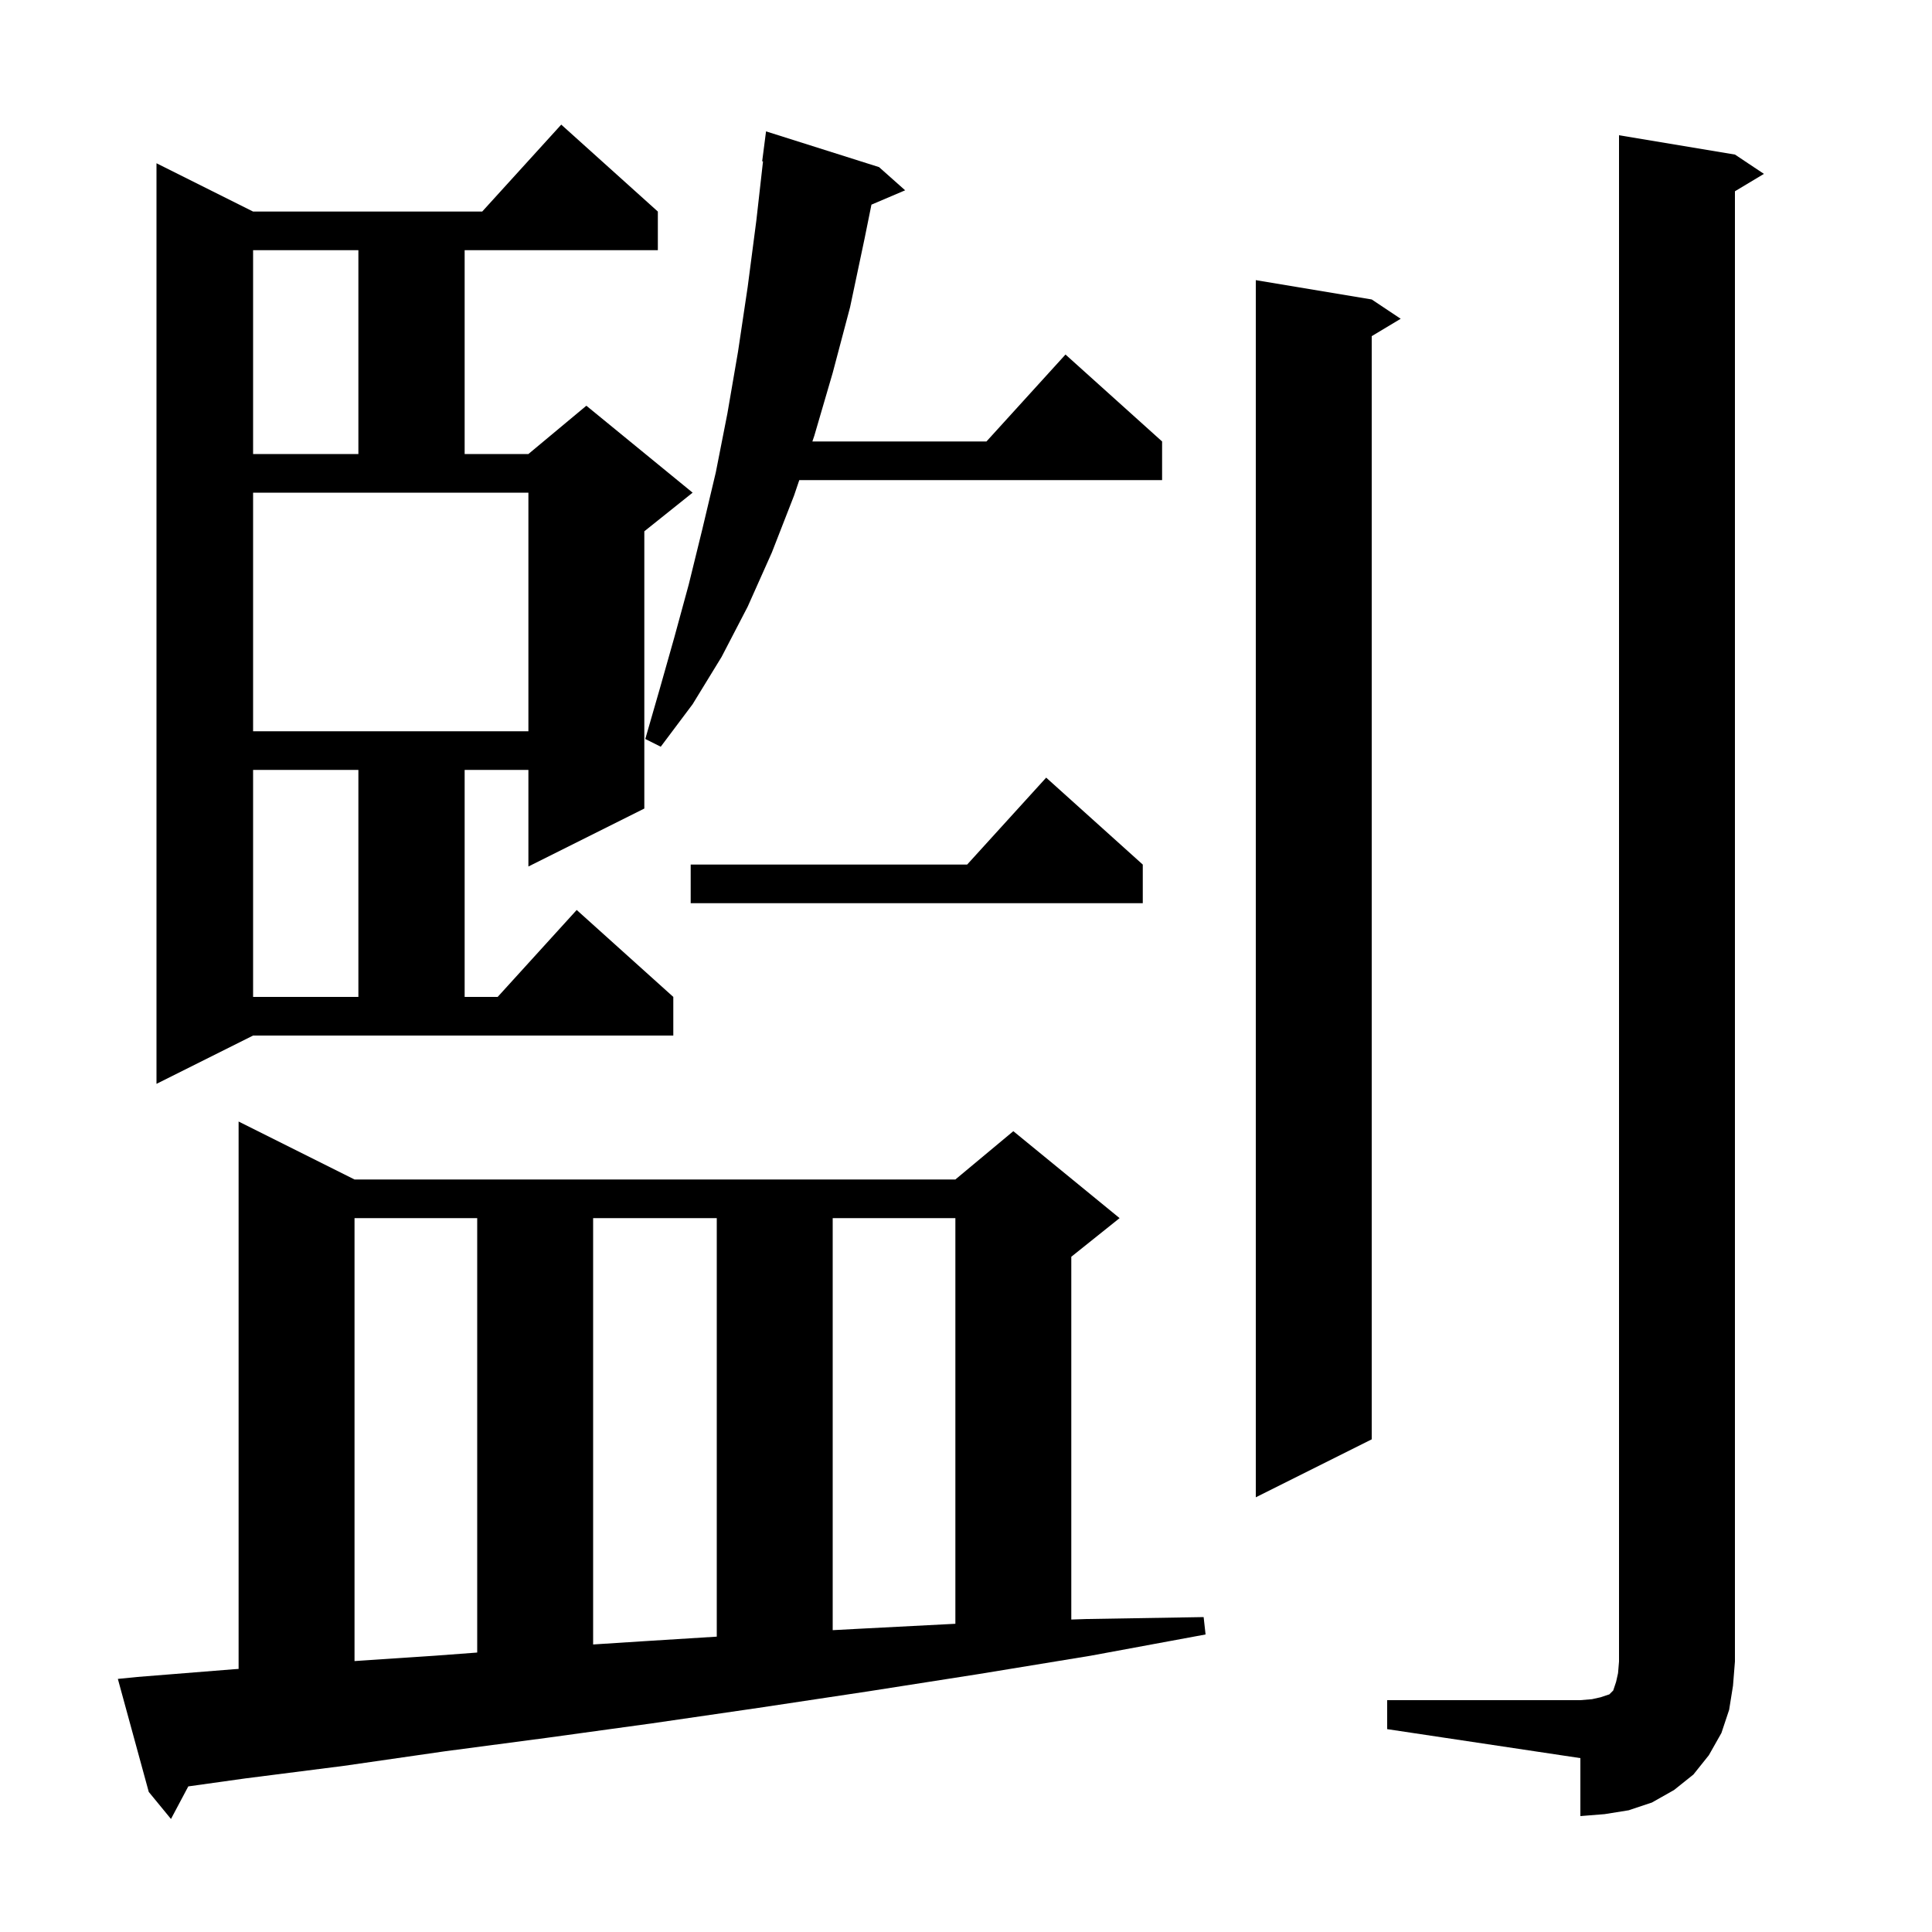 <svg xmlns="http://www.w3.org/2000/svg" xmlns:xlink="http://www.w3.org/1999/xlink" version="1.1" baseProfile="full" viewBox="0 0 200 200" width="200" height="200">
<g fill="black">
<path d="M 14.2 173.6 L 24.2 172.8 L 24.7 172.766 L 24.7 116.1 L 36.7 122.1 L 98.9 122.1 L 104.9 117.1 L 115.9 126.1 L 110.9 130.1 L 110.9 167.654 L 112.5 167.6 L 124.6 167.4 L 124.8 169.2 L 112.9 171.4 L 101.3 173.3 L 89.8 175.1 L 78.5 176.8 L 67.5 178.4 L 56.6 179.9 L 46.0 181.3 L 35.6 182.8 L 25.4 184.1 L 19.492 184.927 L 17.7 188.3 L 15.4 185.5 L 12.2 173.8 Z M 143.6 176.0 L 163.6 176.0 L 164.8 175.9 L 165.7 175.7 L 166.6 175.4 L 167.0 175.0 L 167.3 174.1 L 167.5 173.2 L 167.6 172.0 L 167.6 14.0 L 179.6 16.0 L 182.6 18.0 L 179.6 19.8 L 179.6 172.0 L 179.4 174.5 L 179.0 177.0 L 178.2 179.4 L 176.9 181.7 L 175.3 183.7 L 173.3 185.3 L 171.0 186.6 L 168.6 187.4 L 166.1 187.8 L 163.6 188.0 L 163.6 182.0 L 143.6 179.0 Z M 36.7 126.1 L 36.7 171.953 L 45.0 171.4 L 49.4 171.071 L 49.4 126.1 Z M 61.4 126.1 L 61.4 170.234 L 66.6 169.9 L 74.2 169.425 L 74.2 126.1 Z M 86.2 126.1 L 86.2 168.754 L 89.1 168.6 L 98.9 168.093 L 98.9 126.1 Z M 142.0 31.0 L 145.0 33.0 L 142.0 34.8 L 142.0 149.0 L 130.0 155.0 L 130.0 29.0 Z M 16.2 112.2 L 16.2 16.9 L 26.2 21.9 L 49.918 21.9 L 58.1 12.9 L 68.1 21.9 L 68.1 25.9 L 48.1 25.9 L 48.1 47.0 L 54.7 47.0 L 60.7 42.0 L 71.7 51.0 L 66.7 55.0 L 66.7 83.7 L 54.7 89.7 L 54.7 79.7 L 48.1 79.7 L 48.1 103.2 L 51.518 103.2 L 59.7 94.2 L 69.7 103.2 L 69.7 107.2 L 26.2 107.2 Z M 26.2 79.7 L 26.2 103.2 L 37.1 103.2 L 37.1 79.7 Z M 118.3 89.5 L 118.3 93.5 L 71.5 93.5 L 71.5 89.5 L 100.118 89.5 L 108.3 80.5 Z M 91.0 17.3 L 93.7 19.7 L 90.212 21.185 L 89.5 24.7 L 88.0 31.8 L 86.2 38.6 L 84.3 45.1 L 84.097 45.7 L 102.118 45.7 L 110.3 36.7 L 120.3 45.7 L 120.3 49.7 L 82.742 49.7 L 82.2 51.3 L 79.9 57.2 L 77.4 62.8 L 74.7 68.0 L 71.7 72.9 L 68.4 77.3 L 66.8 76.5 L 68.3 71.3 L 69.8 66.0 L 71.3 60.5 L 72.7 54.8 L 74.1 48.9 L 75.3 42.8 L 76.4 36.4 L 77.4 29.7 L 78.3 22.8 L 78.987 16.704 L 78.9 16.7 L 79.3 13.6 Z M 26.2 75.7 L 54.7 75.7 L 54.7 51.0 L 26.2 51.0 Z M 26.2 25.9 L 26.2 47.0 L 37.1 47.0 L 37.1 25.9 Z " />
</g>
</svg>
